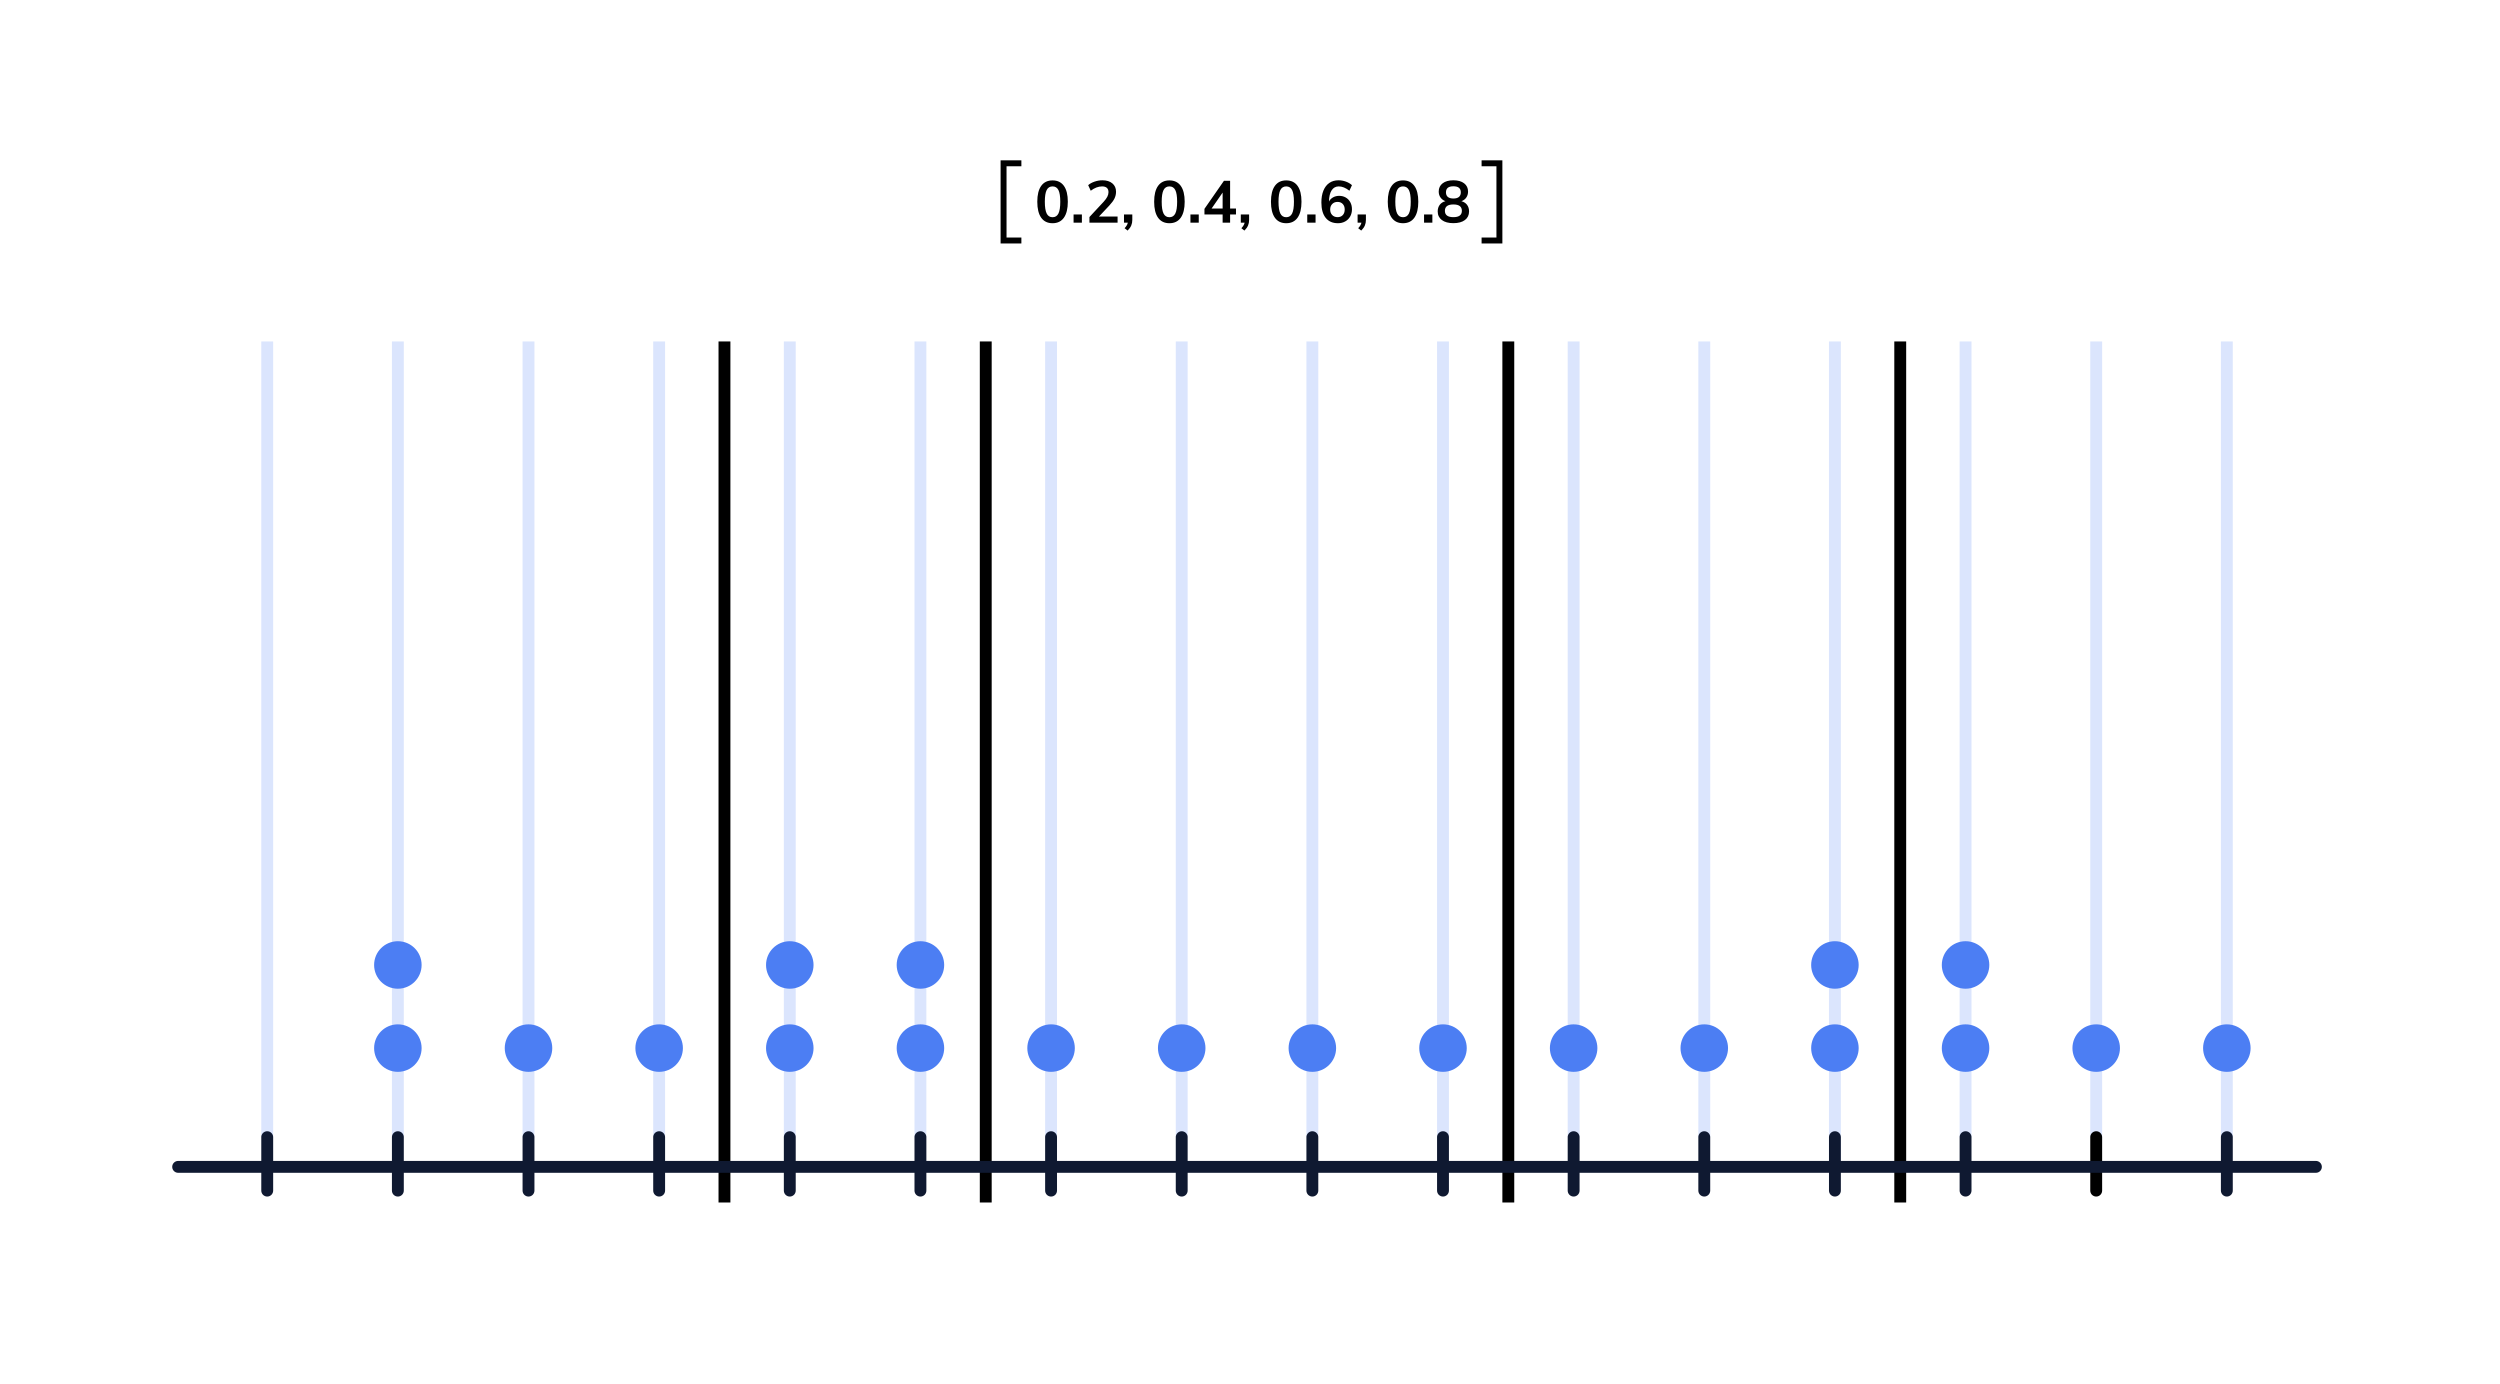 <?xml version="1.0" encoding="UTF-8"?>
<svg width="421px" height="233px" viewBox="0 0 421 233" version="1.1" xmlns="http://www.w3.org/2000/svg" xmlns:xlink="http://www.w3.org/1999/xlink">
    <!-- Generator: Sketch 53 (72520) - https://sketchapp.com -->
    <title>number line</title>
    <desc>Created with Sketch.</desc>
    <g id="number-line" stroke="none" stroke-width="1" fill="none" fill-rule="evenodd">
        <g id="Group" transform="translate(30, 27.5)" fill-rule="nonzero">
            <rect id="Rectangle" fill="#DBE5FD" x="14" y="30" width="2" height="134"></rect>
            <rect id="Rectangle-Copy-21" fill="#DBE5FD" x="36" y="30" width="2" height="134"></rect>
            <rect id="Rectangle-Copy-22" fill="#DBE5FD" x="58" y="30" width="2" height="134"></rect>
            <rect id="Rectangle-Copy-23" fill="#DBE5FD" x="80" y="30" width="2" height="134"></rect>
            <rect id="Rectangle-Copy-24" fill="#000000" x="91" y="30" width="2" height="145"></rect>
            <rect id="Rectangle-Copy-29" fill="#000000" x="135" y="30" width="2" height="145"></rect>
            <rect id="Rectangle-Copy-30" fill="#000000" x="223" y="30" width="2" height="145"></rect>
            <rect id="Rectangle-Copy-31" fill="#000000" x="289" y="30" width="2" height="145"></rect>
            <rect id="Rectangle-Copy-25" fill="#DBE5FD" x="146" y="30" width="2" height="134"></rect>
            <rect id="Rectangle-Copy-16" fill="#DBE5FD" x="124" y="30" width="2" height="134"></rect>
            <rect id="Rectangle-Copy-20" fill="#DBE5FD" x="102" y="30" width="2" height="134"></rect>
            <rect id="Rectangle-Copy-2" fill="#DBE5FD" x="168" y="30" width="2" height="134"></rect>
            <rect id="Rectangle-Copy-26" fill="#DBE5FD" x="190" y="30" width="2" height="134"></rect>
            <rect id="Rectangle-Copy-17" fill="#DBE5FD" x="212" y="30" width="2" height="134"></rect>
            <rect id="Rectangle-Copy-27" fill="#DBE5FD" x="234" y="30" width="2" height="134"></rect>
            <rect id="Rectangle-Copy-28" fill="#DBE5FD" x="278" y="30" width="2" height="139"></rect>
            <rect id="Rectangle-Copy-18" fill="#DBE5FD" x="300" y="30" width="2" height="134"></rect>
            <rect id="Rectangle-Copy-19" fill="#DBE5FD" x="322" y="30" width="2" height="134"></rect>
            <rect id="Rectangle-Copy-3" fill="#DBE5FD" x="256" y="30" width="2" height="134"></rect>
            <rect id="Rectangle-Copy-7" fill="#DBE5FD" x="344" y="30" width="2" height="134"></rect>
            <circle id="Oval-Copy-6" fill="#4C7EF3" cx="37" cy="149" r="4"></circle>
            <circle id="Oval-Copy-10" fill="#4C7EF3" cx="103" cy="149" r="4"></circle>
            <circle id="Oval-Copy-10" fill="#4C7EF3" cx="125" cy="149" r="4"></circle>
            <circle id="Oval-Copy-11" fill="#4C7EF3" cx="125" cy="135" r="4"></circle>
            <circle id="Oval-Copy-20" fill="#4C7EF3" cx="279" cy="149" r="4"></circle>
            <circle id="Oval-Copy-18" fill="#4C7EF3" cx="147" cy="149" r="4"></circle>
            <circle id="Oval-Copy-23" fill="#4C7EF3" cx="235" cy="149" r="4"></circle>
            <circle id="Oval-Copy-24" fill="#4C7EF3" cx="257" cy="149" r="4"></circle>
            <circle id="Oval-Copy-19" fill="#4C7EF3" cx="169" cy="149" r="4"></circle>
            <circle id="Oval-Copy-26" fill="#4C7EF3" cx="191" cy="149" r="4"></circle>
            <circle id="Oval-Copy-27" fill="#4C7EF3" cx="213" cy="149" r="4"></circle>
            <circle id="Oval-Copy-9" fill="#4C7EF3" cx="37" cy="135" r="4"></circle>
            <circle id="Oval-Copy-11" fill="#4C7EF3" cx="103" cy="135" r="4"></circle>
            <circle id="Oval-Copy-21" fill="#4C7EF3" cx="279" cy="135" r="4"></circle>
            <circle id="Oval-Copy-20" fill="#4C7EF3" cx="301" cy="149" r="4"></circle>
            <circle id="Oval-Copy-22" fill="#4C7EF3" cx="323" cy="149" r="4"></circle>
            <circle id="Oval-Copy-28" fill="#4C7EF3" cx="345" cy="149" r="4"></circle>
            <circle id="Oval-Copy-21" fill="#4C7EF3" cx="301" cy="135" r="4"></circle>
            <circle id="Oval-Copy-8" fill="#4C7EF3" cx="59" cy="149" r="4"></circle>
            <circle id="Oval-Copy-25" fill="#4C7EF3" cx="81" cy="149" r="4"></circle>
            <path d="M19.5,167.5 C20.052,167.5 20.5,167.948 20.5,168.5 C20.5,169.052 20.052,169.5 19.5,169.5 L10.5,169.5 C9.948,169.5 9.5,169.052 9.5,168.5 C9.5,167.948 9.948,167.5 10.5,167.5 L19.5,167.5 Z" id="1" fill="#0F1931" transform="translate(15, 168.5) rotate(-90) translate(-15, -168.5) "></path>
            <path d="M41.5,167.5 C42.052,167.5 42.5,167.948 42.5,168.5 C42.5,169.052 42.052,169.5 41.5,169.5 L32.5,169.5 C31.948,169.5 31.5,169.052 31.5,168.5 C31.5,167.948 31.948,167.5 32.5,167.5 L41.5,167.5 Z" id="1-copy-3" fill="#0F1931" transform="translate(37, 168.5) rotate(-90) translate(-37, -168.5) "></path>
            <path d="M63.5,167.5 C64.052,167.5 64.5,167.948 64.5,168.5 C64.5,169.052 64.052,169.5 63.5,169.5 L54.5,169.5 C53.948,169.5 53.5,169.052 53.5,168.5 C53.5,167.948 53.948,167.5 54.5,167.5 L63.5,167.5 Z" id="1-copy-4" fill="#0F1931" transform="translate(59, 168.5) rotate(-90) translate(-59, -168.5) "></path>
            <path d="M85.5,167.5 C86.052,167.5 86.5,167.948 86.5,168.5 C86.5,169.052 86.052,169.5 85.5,169.5 L76.5,169.5 C75.948,169.5 75.5,169.052 75.5,168.5 C75.5,167.948 75.948,167.5 76.5,167.5 L85.5,167.5 Z" id="1-copy-5" fill="#0F1931" transform="translate(81, 168.5) rotate(-90) translate(-81, -168.5) "></path>
            <path d="M107.5,167.5 C108.052,167.5 108.5,167.948 108.5,168.5 C108.5,169.052 108.052,169.5 107.5,169.5 L98.5,169.5 C97.948,169.5 97.5,169.052 97.5,168.5 C97.5,167.948 97.948,167.5 98.5,167.5 L107.5,167.5 Z" id="1-copy-6" fill="#0F1931" transform="translate(103, 168.5) rotate(-90) translate(-103, -168.5) "></path>
            <path d="M129.5,167.5 C130.052,167.5 130.5,167.948 130.5,168.5 C130.5,169.052 130.052,169.5 129.5,169.5 L120.5,169.5 C119.948,169.5 119.5,169.052 119.5,168.5 C119.5,167.948 119.948,167.5 120.5,167.5 L129.5,167.5 Z" id="1-copy-7" fill="#0F1931" transform="translate(125, 168.5) rotate(-90) translate(-125, -168.5) "></path>
            <path d="M151.5,167.5 C152.052,167.5 152.5,167.948 152.5,168.5 C152.5,169.052 152.052,169.5 151.5,169.5 L142.5,169.5 C141.948,169.5 141.5,169.052 141.5,168.5 C141.5,167.948 141.948,167.5 142.5,167.5 L151.5,167.5 Z" id="1-copy-8" fill="#0F1931" transform="translate(147, 168.5) rotate(-90) translate(-147, -168.5) "></path>
            <path d="M173.5,167.5 C174.052,167.5 174.5,167.948 174.5,168.5 C174.5,169.052 174.052,169.5 173.5,169.5 L164.5,169.5 C163.948,169.5 163.5,169.052 163.5,168.5 C163.5,167.948 163.948,167.5 164.5,167.5 L173.5,167.5 Z" id="1-copy" fill="#0F1931" transform="translate(169, 168.5) rotate(-90) translate(-169, -168.5) "></path>
            <path d="M195.5,167.5 C196.052,167.5 196.5,167.948 196.5,168.5 C196.5,169.052 196.052,169.5 195.5,169.5 L186.5,169.5 C185.948,169.5 185.5,169.052 185.5,168.5 C185.5,167.948 185.948,167.5 186.5,167.5 L195.5,167.5 Z" id="1-copy-9" fill="#0F1931" transform="translate(191, 168.5) rotate(-90) translate(-191, -168.5) "></path>
            <path d="M217.5,167.5 C218.052,167.5 218.5,167.948 218.5,168.5 C218.5,169.052 218.052,169.5 217.5,169.5 L208.5,169.5 C207.948,169.5 207.5,169.052 207.5,168.5 C207.5,167.948 207.948,167.5 208.5,167.5 L217.5,167.5 Z" id="1-copy-10" fill="#0F1931" transform="translate(213, 168.5) rotate(-90) translate(-213, -168.5) "></path>
            <path d="M239.5,167.5 C240.052,167.5 240.5,167.948 240.5,168.5 C240.5,169.052 240.052,169.5 239.5,169.5 L230.5,169.5 C229.948,169.5 229.5,169.052 229.5,168.5 C229.5,167.948 229.948,167.5 230.5,167.5 L239.5,167.5 Z" id="1-copy-2" fill="#0F1931" transform="translate(235, 168.5) rotate(-90) translate(-235, -168.5) "></path>
            <path d="M261.5,167.5 C262.052,167.5 262.5,167.948 262.5,168.5 C262.5,169.052 262.052,169.5 261.5,169.5 L252.5,169.5 C251.948,169.5 251.5,169.052 251.5,168.5 C251.5,167.948 251.948,167.5 252.5,167.5 L261.5,167.5 Z" id="3" fill="#0F1931" transform="translate(257, 168.5) rotate(-90) translate(-257, -168.5) "></path>
            <path d="M283.5,167.5 C284.052,167.5 284.5,167.948 284.5,168.5 C284.5,169.052 284.052,169.5 283.5,169.5 L274.5,169.5 C273.948,169.5 273.5,169.052 273.5,168.5 C273.5,167.948 273.948,167.5 274.5,167.5 L283.5,167.5 Z" id="3-copy" fill="#0F1931" transform="translate(279, 168.5) rotate(-90) translate(-279, -168.5) "></path>
            <path d="M305.5,167.5 C306.052,167.5 306.5,167.948 306.5,168.5 C306.5,169.052 306.052,169.5 305.5,169.5 L296.5,169.5 C295.948,169.5 295.5,169.052 295.5,168.5 C295.5,167.948 295.948,167.5 296.5,167.5 L305.5,167.5 Z" id="3-copy-2" fill="#0F1931" transform="translate(301, 168.5) rotate(-90) translate(-301, -168.5) "></path>
            <path d="M349.5,167.5 C350.052,167.5 350.5,167.948 350.5,168.5 C350.5,169.052 350.052,169.5 349.5,169.5 L340.5,169.5 C339.948,169.5 339.5,169.052 339.5,168.5 C339.5,167.948 339.948,167.5 340.5,167.5 L349.5,167.5 Z" id="6" fill="#0F1931" transform="translate(345, 168.5) rotate(-90) translate(-345, -168.5) "></path>
            <path d="M327.5,167.5 C328.052,167.5 328.5,167.948 328.5,168.5 C328.5,169.052 328.052,169.5 327.5,169.5 L318.5,169.5 C317.948,169.5 317.5,169.052 317.5,168.5 C317.5,167.948 317.948,167.5 318.5,167.5 L327.5,167.5 Z" id="7" fill="#000000" transform="translate(323, 168.5) rotate(270) translate(-323, -168.5) "></path>
            <path d="M0,170 C-0.552,170 -1,169.552 -1,169 C-1,168.448 -0.552,168 0,168 L360,168 C360.552,168 361,168.448 361,169 C361,169.552 360.552,170 360,170 L0,170 Z" id="Line" fill="#0F1931"></path>
            <path d="M147.25,10.09 C146.417,10.09 145.78,9.782 145.34,9.165 C144.9,8.548 144.68,7.65 144.68,6.47 C144.68,5.303 144.9,4.413 145.34,3.8 C145.78,3.187 146.417,2.88 147.25,2.88 C148.083,2.88 148.72,3.187 149.16,3.8 C149.6,4.413 149.82,5.303 149.82,6.47 C149.82,7.643 149.6,8.54 149.16,9.16 C148.72,9.78 148.083,10.09 147.25,10.09 Z M147.25,9.08 C147.703,9.08 148.033,8.872 148.24,8.455 C148.447,8.038 148.55,7.377 148.55,6.47 C148.55,5.57 148.447,4.915 148.24,4.505 C148.033,4.095 147.703,3.89 147.25,3.89 C146.797,3.89 146.467,4.095 146.26,4.505 C146.053,4.915 145.95,5.57 145.95,6.47 C145.95,7.377 146.053,8.038 146.26,8.455 C146.467,8.872 146.797,9.08 147.25,9.08 Z M150.79,8.62 L152.19,8.62 L152.19,10 L150.79,10 L150.79,8.62 Z M158.2,8.96 L158.2,10 L153.46,10 L153.46,9.05 L155.86,6.47 C156.14,6.163 156.345,5.882 156.475,5.625 C156.605,5.368 156.67,5.113 156.67,4.86 C156.67,4.54 156.578,4.298 156.395,4.135 C156.212,3.972 155.943,3.89 155.59,3.89 C154.957,3.89 154.32,4.133 153.68,4.62 L153.25,3.68 C153.53,3.433 153.888,3.235 154.325,3.085 C154.762,2.935 155.2,2.86 155.64,2.86 C156.347,2.86 156.907,3.033 157.32,3.38 C157.733,3.727 157.94,4.193 157.94,4.78 C157.94,5.187 157.853,5.568 157.68,5.925 C157.507,6.282 157.213,6.68 156.8,7.12 L155.07,8.96 L158.2,8.96 Z M160.68,8.62 L160.68,9.53 C160.68,9.877 160.62,10.192 160.5,10.475 C160.38,10.758 160.177,11.043 159.89,11.33 L159.38,10.93 C159.693,10.597 159.873,10.287 159.92,10 L159.28,10 L159.28,8.62 L160.68,8.62 Z M166.93,10.09 C166.097,10.09 165.46,9.782 165.02,9.165 C164.58,8.548 164.36,7.65 164.36,6.47 C164.36,5.303 164.58,4.413 165.02,3.8 C165.46,3.187 166.097,2.88 166.93,2.88 C167.763,2.88 168.4,3.187 168.84,3.8 C169.28,4.413 169.5,5.303 169.5,6.47 C169.5,7.643 169.28,8.54 168.84,9.16 C168.4,9.78 167.763,10.09 166.93,10.09 Z M166.93,9.08 C167.383,9.08 167.713,8.872 167.92,8.455 C168.127,8.038 168.23,7.377 168.23,6.47 C168.23,5.57 168.127,4.915 167.92,4.505 C167.713,4.095 167.383,3.89 166.93,3.89 C166.477,3.89 166.147,4.095 165.94,4.505 C165.733,4.915 165.63,5.57 165.63,6.47 C165.63,7.377 165.733,8.038 165.94,8.455 C166.147,8.872 166.477,9.08 166.93,9.08 Z M170.47,8.62 L171.87,8.62 L171.87,10 L170.47,10 L170.47,8.62 Z M178.14,7.62 L178.14,8.62 L177.15,8.62 L177.15,10 L175.89,10 L175.89,8.62 L172.83,8.62 L172.83,7.67 L176.11,2.95 L177.15,2.95 L177.15,7.62 L178.14,7.62 Z M174.03,7.62 L175.89,7.62 L175.89,4.93 L174.03,7.62 Z M180.35,8.62 L180.35,9.53 C180.35,9.877 180.29,10.192 180.17,10.475 C180.05,10.758 179.847,11.043 179.56,11.33 L179.05,10.93 C179.363,10.597 179.543,10.287 179.59,10 L178.95,10 L178.95,8.62 L180.35,8.62 Z M186.6,10.09 C185.767,10.09 185.13,9.782 184.69,9.165 C184.25,8.548 184.03,7.65 184.03,6.47 C184.03,5.303 184.25,4.413 184.69,3.8 C185.13,3.187 185.767,2.88 186.6,2.88 C187.433,2.88 188.07,3.187 188.51,3.8 C188.95,4.413 189.17,5.303 189.17,6.47 C189.17,7.643 188.95,8.54 188.51,9.16 C188.07,9.78 187.433,10.09 186.6,10.09 Z M186.6,9.08 C187.053,9.08 187.383,8.872 187.59,8.455 C187.797,8.038 187.9,7.377 187.9,6.47 C187.9,5.57 187.797,4.915 187.59,4.505 C187.383,4.095 187.053,3.89 186.6,3.89 C186.147,3.89 185.817,4.095 185.61,4.505 C185.403,4.915 185.3,5.57 185.3,6.47 C185.3,7.377 185.403,8.038 185.61,8.455 C185.817,8.872 186.147,9.08 186.6,9.08 Z M190.14,8.62 L191.54,8.62 L191.54,10 L190.14,10 L190.14,8.62 Z M195.52,5.48 C195.933,5.48 196.303,5.575 196.63,5.765 C196.957,5.955 197.212,6.222 197.395,6.565 C197.578,6.908 197.67,7.3 197.67,7.74 C197.67,8.193 197.57,8.598 197.37,8.955 C197.17,9.312 196.89,9.59 196.53,9.79 C196.17,9.99 195.763,10.09 195.31,10.09 C194.417,10.09 193.728,9.788 193.245,9.185 C192.762,8.582 192.52,7.72 192.52,6.6 C192.52,5.827 192.635,5.158 192.865,4.595 C193.095,4.032 193.427,3.602 193.86,3.305 C194.293,3.008 194.807,2.86 195.4,2.86 C195.82,2.86 196.23,2.932 196.63,3.075 C197.03,3.218 197.377,3.42 197.67,3.68 L197.24,4.62 C196.62,4.133 196.023,3.89 195.45,3.89 C194.937,3.89 194.537,4.108 194.25,4.545 C193.963,4.982 193.813,5.613 193.8,6.44 C193.953,6.14 194.183,5.905 194.49,5.735 C194.797,5.565 195.14,5.48 195.52,5.48 Z M195.25,9.07 C195.617,9.07 195.908,8.953 196.125,8.72 C196.342,8.487 196.45,8.173 196.45,7.78 C196.45,7.393 196.34,7.083 196.12,6.85 C195.9,6.617 195.607,6.5 195.24,6.5 C194.873,6.5 194.575,6.618 194.345,6.855 C194.115,7.092 194,7.4 194,7.78 C194,8.167 194.115,8.478 194.345,8.715 C194.575,8.952 194.877,9.07 195.25,9.07 Z M200.02,8.62 L200.02,9.53 C200.02,9.877 199.96,10.192 199.84,10.475 C199.72,10.758 199.517,11.043 199.23,11.33 L198.72,10.93 C199.033,10.597 199.213,10.287 199.26,10 L198.62,10 L198.62,8.62 L200.02,8.62 Z M206.27,10.09 C205.437,10.09 204.8,9.782 204.36,9.165 C203.92,8.548 203.7,7.65 203.7,6.47 C203.7,5.303 203.92,4.413 204.36,3.8 C204.8,3.187 205.437,2.88 206.27,2.88 C207.103,2.88 207.74,3.187 208.18,3.8 C208.62,4.413 208.84,5.303 208.84,6.47 C208.84,7.643 208.62,8.54 208.18,9.16 C207.74,9.78 207.103,10.09 206.27,10.09 Z M206.27,9.08 C206.723,9.08 207.053,8.872 207.26,8.455 C207.467,8.038 207.57,7.377 207.57,6.47 C207.57,5.57 207.467,4.915 207.26,4.505 C207.053,4.095 206.723,3.89 206.27,3.89 C205.817,3.89 205.487,4.095 205.28,4.505 C205.073,4.915 204.97,5.57 204.97,6.47 C204.97,7.377 205.073,8.038 205.28,8.455 C205.487,8.872 205.817,9.08 206.27,9.08 Z M209.81,8.62 L211.21,8.62 L211.21,10 L209.81,10 L209.81,8.62 Z M216.1,6.38 C216.513,6.493 216.832,6.7 217.055,7 C217.278,7.3 217.39,7.667 217.39,8.1 C217.39,8.72 217.157,9.205 216.69,9.555 C216.223,9.905 215.577,10.08 214.75,10.08 C213.923,10.08 213.277,9.905 212.81,9.555 C212.343,9.205 212.11,8.72 212.11,8.1 C212.11,7.667 212.223,7.298 212.45,6.995 C212.677,6.692 212.997,6.487 213.41,6.38 C213.057,6.247 212.78,6.038 212.58,5.755 C212.38,5.472 212.28,5.14 212.28,4.76 C212.28,4.173 212.5,3.71 212.94,3.37 C213.38,3.03 213.983,2.86 214.75,2.86 C215.517,2.86 216.12,3.03 216.56,3.37 C217,3.71 217.22,4.173 217.22,4.76 C217.22,5.147 217.12,5.483 216.92,5.77 C216.72,6.057 216.447,6.26 216.1,6.38 Z M214.75,3.87 C213.917,3.87 213.5,4.21 213.5,4.89 C213.5,5.23 213.605,5.488 213.815,5.665 C214.025,5.842 214.337,5.93 214.75,5.93 C215.163,5.93 215.475,5.842 215.685,5.665 C215.895,5.488 216,5.23 216,4.89 C216,4.21 215.583,3.87 214.75,3.87 Z M214.75,9.07 C215.703,9.07 216.18,8.713 216.18,8 C216.18,7.287 215.703,6.93 214.75,6.93 C213.797,6.93 213.32,7.287 213.32,8 C213.32,8.713 213.797,9.07 214.75,9.07 Z" id="0.2,0.4,0.6,0.8" fill="#000000"></path>
        </g>
        <polygon id="Path-2" fill="#000000" fill-rule="nonzero" points="172 40 172 41 168.5 41 168.5 27 172 27 172 28 169.5 28 169.5 40"></polygon>
        <polygon id="Path-2-Copy" fill="#000000" fill-rule="nonzero" transform="translate(251.25, 34) rotate(-180) translate(-251.25, -34) " points="253 40 253 41 249.5 41 249.5 27 253 27 253 28 250.5 28 250.5 40"></polygon>
    </g>
</svg>